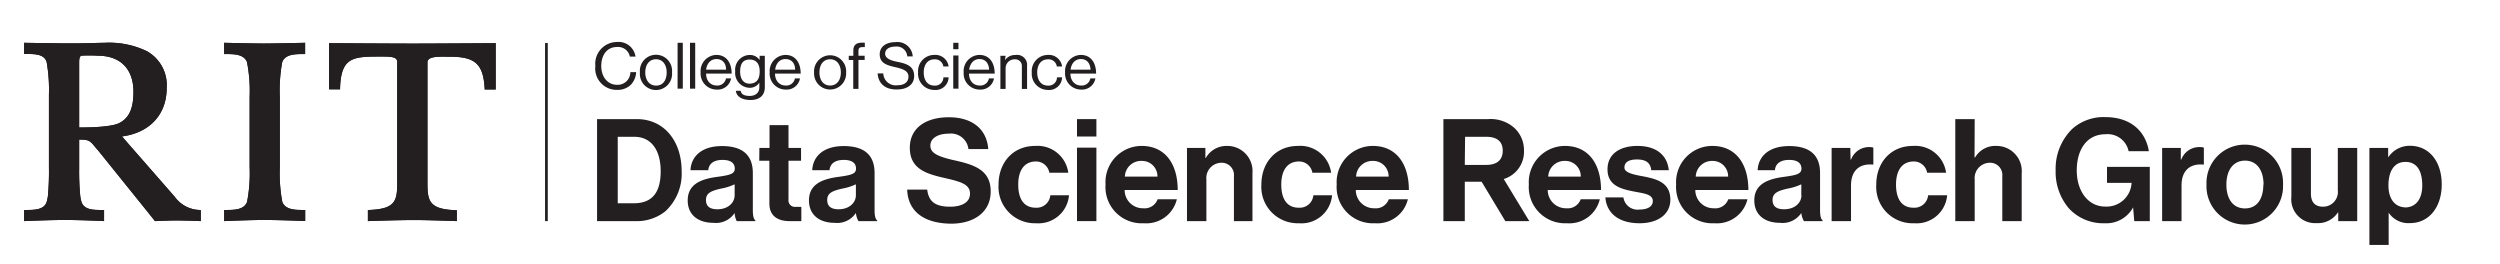 <svg id="Layer_1" data-name="Layer 1" xmlns="http://www.w3.org/2000/svg" viewBox="0 0 350.51 37.03"><defs><style>.cls-1{fill:#231f20;}</style></defs><title>COS_Data Science Research Group_hor_k</title><rect class="cls-1" x="76.42" y="6.03" width="0.38" height="24.97"/><path class="cls-1" d="M39.57,8.7c.43-1.12,1.85-1.12,3-1.12h.21V6s-4.44.1-5.8.1S31.42,6,31.42,6V7.58h.21c1.14,0,2.56,0,3,1.12A21.15,21.15,0,0,1,35,13.55v9.91a21.15,21.15,0,0,1-.36,4.85c-.43,1.13-1.85,1.13-3,1.13h-.21V31S35,30.84,37,30.84c2.26,0,5.79.15,5.79.15V29.44h-.21c-1.14,0-2.56,0-3-1.13a21.74,21.74,0,0,1-.35-4.85V13.55A21.74,21.74,0,0,1,39.57,8.7Z"/><path class="cls-1" d="M46.14,6.05v6.47h1.54v-.2c.14-4.21,1.75-4.39,5.39-4.39h.37c.9,0,1.75,0,2.09.32a.62.62,0,0,1,.16.47v17c0,2.53-.35,3.57-3.91,3.72h-.2V31s4.15-.15,6.55-.15c1.83,0,5.92.15,5.92.15V29.47h-.21c-3.55-.15-3.91-1.19-3.91-3.72v-17a.56.56,0,0,1,.17-.42c.41-.41,1.54-.39,2.44-.38h.51c3.55,0,4.69,1,4.9,4.4v.19H69.5V6.05s-9,.06-11.68.06S46.14,6.05,46.14,6.05Z"/><path class="cls-1" d="M28,29.44a4.43,4.43,0,0,1-3.5-1.85L17.1,19.13c3.88-.51,6.27-3.07,6.27-6.78A5.45,5.45,0,0,0,20.6,7.18,12.2,12.2,0,0,0,14.67,6c-.78,0-2.65.08-4.71.08S3.38,6,3.38,6V7.57h.31c1.18,0,2.5,0,2.85,1.12a22.5,22.5,0,0,1,.32,4.59V23.46a38.67,38.67,0,0,1-.14,4,5.78,5.78,0,0,1-.18.86c-.36,1.12-1.79,1.12-2.95,1.12H3.38V31s3.46-.16,5.77-.16c2,0,5.44.15,5.44.16V29.44h-.31c-1.16,0-2.47,0-2.85-1.12a4.74,4.74,0,0,1-.18-.86,35.71,35.71,0,0,1-.15-3.73V19.57c1.38,0,1.5.16,2.21,1,.13.16.28.34.46.54l6.15,7.63L21.73,31s2-.09,2.95-.09c1.4,0,3.47.09,3.47.09V29.47ZM11.1,17.87V8.81c0-.36,0-.86.29-1a18.09,18.09,0,0,1,2.32,0c3.16,0,5,1.85,5,5.07,0,2.35-.63,3.7-2,4.38S11.1,17.87,11.1,17.87Z"/><path class="cls-1" d="M39.57,8.7c.43-1.12,1.85-1.12,3-1.12h.21V6s-4.44.1-5.8.1S31.42,6,31.42,6V7.58h.21c1.14,0,2.56,0,3,1.12A21.15,21.15,0,0,1,35,13.55v9.91a21.15,21.15,0,0,1-.36,4.85c-.43,1.13-1.85,1.13-3,1.13h-.21V31S35,30.84,37,30.84c2.26,0,5.79.15,5.79.15V29.44h-.21c-1.14,0-2.56,0-3-1.13a21.74,21.74,0,0,1-.35-4.85V13.55A21.74,21.74,0,0,1,39.57,8.7Z"/><path class="cls-1" d="M46.14,6.05v6.47h1.54v-.2c.14-4.21,1.75-4.39,5.39-4.39h.37c.9,0,1.75,0,2.09.32a.62.62,0,0,1,.16.47v17c0,2.53-.35,3.57-3.91,3.72h-.2V31s4.15-.15,6.55-.15c1.83,0,5.92.15,5.92.15V29.47h-.21c-3.55-.15-3.91-1.19-3.91-3.72v-17a.56.56,0,0,1,.17-.42c.41-.41,1.54-.39,2.44-.38h.51c3.55,0,4.69,1,4.9,4.4v.19H69.5V6.05s-9,.06-11.68.06S46.14,6.05,46.14,6.05Z"/><path class="cls-1" d="M28,29.44a4.43,4.43,0,0,1-3.5-1.85L17.1,19.13c3.88-.51,6.27-3.07,6.27-6.78A5.45,5.45,0,0,0,20.6,7.18,12.2,12.2,0,0,0,14.67,6c-.78,0-2.65.08-4.71.08S3.38,6,3.38,6V7.57h.31c1.18,0,2.5,0,2.85,1.12a22.5,22.5,0,0,1,.32,4.59V23.46a38.67,38.67,0,0,1-.14,4,5.78,5.78,0,0,1-.18.86c-.36,1.12-1.79,1.12-2.95,1.12H3.38V31s3.46-.16,5.77-.16c2,0,5.44.15,5.44.16V29.44h-.31c-1.16,0-2.47,0-2.85-1.12a4.74,4.74,0,0,1-.18-.86,35.71,35.71,0,0,1-.15-3.73V19.57c1.38,0,1.5.16,2.21,1,.13.16.28.34.46.54l6.15,7.63L21.73,31s2-.09,2.95-.09c1.4,0,3.47.09,3.47.09V29.47ZM11.1,17.87V8.81c0-.36,0-.86.29-1a18.09,18.09,0,0,1,2.32,0c3.16,0,5,1.85,5,5.07,0,2.35-.63,3.7-2,4.38S11.1,17.87,11.1,17.87Z"/><path class="cls-1" d="M83.47,9.25a3.05,3.05,0,0,1,3-3.36A2.39,2.39,0,0,1,89.1,7.94h-.79A1.68,1.68,0,0,0,86.5,6.59c-1.41,0-2.2,1.15-2.2,2.66s.87,2.64,2.21,2.64a1.78,1.78,0,0,0,1.87-1.78h.81a2.74,2.74,0,0,1-.78,1.81,2.67,2.67,0,0,1-1.92.68A3,3,0,0,1,83.47,9.25Z"/><path class="cls-1" d="M89.72,10.15a2.26,2.26,0,1,1,4.5,0,2.26,2.26,0,1,1-4.5,0Zm3.75,0c0-1-.5-1.84-1.49-1.84s-1.51.81-1.51,1.84S91,12,92,12,93.47,11.18,93.47,10.15Z"/><path class="cls-1" d="M95,6h.73v6.43H95Z"/><path class="cls-1" d="M96.74,6h.73v6.43h-.73Z"/><path class="cls-1" d="M98.23,10.15a2.27,2.27,0,0,1,2.21-2.45c1.39,0,2.14,1.08,2.14,2.62H99c0,.95.56,1.67,1.5,1.67a1.22,1.22,0,0,0,1.29-1h.71a1.9,1.9,0,0,1-2,1.57A2.25,2.25,0,0,1,98.23,10.15ZM99,9.77h2.8c0-.92-.52-1.49-1.35-1.49S99.1,8.93,99,9.77Z"/><path class="cls-1" d="M103.17,12.73h.68c.07.52.55.72,1.27.72s1.34-.39,1.34-1.2v-.66h0a1.59,1.59,0,0,1-1.38.72,2.08,2.08,0,0,1-2-2.3,2.07,2.07,0,0,1,2-2.3,1.62,1.62,0,0,1,1.42.7h0V7.82h.73v4.4c0,1.23-.81,1.8-2,1.8S103.25,13.54,103.17,12.73ZM106.51,10c0-1-.43-1.65-1.42-1.65s-1.32.69-1.32,1.7.46,1.68,1.33,1.68C106.17,11.7,106.51,11,106.51,10Z"/><path class="cls-1" d="M107.91,10.15a2.28,2.28,0,0,1,2.21-2.45c1.39,0,2.14,1.08,2.14,2.62h-3.6c0,.95.57,1.67,1.5,1.67a1.21,1.21,0,0,0,1.29-1h.71a1.89,1.89,0,0,1-2,1.57A2.25,2.25,0,0,1,107.91,10.15Zm.77-.38h2.8c0-.92-.52-1.49-1.36-1.49S108.79,8.93,108.68,9.77Z"/><path class="cls-1" d="M114.14,10.15a2.25,2.25,0,1,1,4.49,0,2.25,2.25,0,1,1-4.49,0Zm3.75,0c0-1-.51-1.84-1.5-1.84s-1.5.81-1.5,1.84.51,1.84,1.5,1.84S117.89,11.18,117.89,10.15Z"/><path class="cls-1" d="M119,7.82h.64V7.07c0-.8.46-1.09,1.24-1.09l.37,0v.62H121c-.47,0-.64.12-.64.5v.71h.87v.59h-.87v4.06h-.73V8.41H119Z"/><path class="cls-1" d="M123.05,10.29h.79a1.74,1.74,0,0,0,2,1.66c.89,0,1.53-.4,1.53-1.21s-.77-1.08-1.92-1.34-2.11-.57-2.11-1.79c0-1.06.88-1.7,2.19-1.7a2.15,2.15,0,0,1,2.44,2h-.77a1.48,1.48,0,0,0-1.65-1.38c-.88,0-1.45.37-1.45,1s.72.94,1.68,1.13c1.25.25,2.39.56,2.39,2,0,1.2-1,1.88-2.36,1.88C124,12.6,123.12,11.59,123.05,10.29Z"/><path class="cls-1" d="M128.72,10.15A2.27,2.27,0,0,1,131,7.7a1.87,1.87,0,0,1,2,1.62h-.74a1.16,1.16,0,0,0-1.25-1c-1,0-1.5.81-1.5,1.84S130,12,131,12a1.16,1.16,0,0,0,1.27-1.16H133a1.82,1.82,0,0,1-2,1.77A2.27,2.27,0,0,1,128.72,10.15Z"/><path class="cls-1" d="M133.65,6h.73v.9h-.73Zm0,1.78h.73v4.65h-.73Z"/><path class="cls-1" d="M135.11,10.15a2.27,2.27,0,0,1,2.21-2.45c1.39,0,2.14,1.08,2.14,2.62h-3.6c0,.95.56,1.67,1.5,1.67a1.21,1.21,0,0,0,1.29-1h.71a1.9,1.9,0,0,1-2,1.57A2.25,2.25,0,0,1,135.11,10.15Zm.77-.38h2.8c-.05-.92-.53-1.49-1.36-1.49S136,8.93,135.88,9.77Z"/><path class="cls-1" d="M140.9,8.43h0a1.74,1.74,0,0,1,1.47-.72A1.4,1.4,0,0,1,144,9.21v3.26h-.73V9.27a.92.92,0,0,0-1-.95,1.24,1.24,0,0,0-1.28,1.29v2.86h-.73V7.82h.73Z"/><path class="cls-1" d="M144.66,10.15a2.27,2.27,0,0,1,2.25-2.45,1.87,1.87,0,0,1,2,1.62h-.74a1.16,1.16,0,0,0-1.25-1c-1,0-1.5.81-1.5,1.84s.51,1.84,1.5,1.84a1.16,1.16,0,0,0,1.27-1.16h.72a1.82,1.82,0,0,1-2,1.77A2.27,2.27,0,0,1,144.66,10.15Z"/><path class="cls-1" d="M149.33,10.15a2.27,2.27,0,0,1,2.21-2.45c1.39,0,2.14,1.08,2.14,2.62h-3.6c0,.95.57,1.67,1.5,1.67a1.21,1.21,0,0,0,1.29-1h.71a1.9,1.9,0,0,1-2,1.57A2.25,2.25,0,0,1,149.33,10.15Zm.77-.38h2.8c-.05-.92-.53-1.49-1.36-1.49S150.2,8.93,150.1,9.77Z"/><path class="cls-1" d="M83.71,16.7h5.58c3.82,0,6.28,3.08,6.28,7.3a7.17,7.17,0,0,1-2.28,5.62A6.39,6.39,0,0,1,89.05,31H83.71Zm5.14,11.8c2.72,0,3.78-1.66,3.78-4.5s-1.24-4.82-3.7-4.82H86.61V28.5Z"/><path class="cls-1" d="M103,29.86h0a3.15,3.15,0,0,1-3,1.38c-2.1,0-3.58-1.1-3.58-3.14,0-2.26,1.84-3,4.12-3.3,1.7-.24,2.48-.38,2.48-1.16s-.58-1.22-1.72-1.22-1.9.46-2,1.44H96.81c.08-1.8,1.42-3.38,4.42-3.38s4.32,1.38,4.32,3.78v5.22c0,.78.12,1.24.36,1.42V31h-2.62A2.78,2.78,0,0,1,103,29.86Zm0-2.48V25.84a7.58,7.58,0,0,1-1.9.6c-1.42.32-2.12.64-2.12,1.6s.64,1.3,1.6,1.3C102.13,29.34,103,28.38,103,27.38Z"/><path class="cls-1" d="M106.47,20.74h1.42v-3.2h2.66v3.2h1.76v1.8h-1.76V28a.9.9,0,0,0,1,1l.8,0v2s-.62,0-1.7,0c-1.32,0-2.78-.52-2.78-2.46v-6h-1.42Z"/><path class="cls-1" d="M120,29.86h0a3.15,3.15,0,0,1-3,1.38c-2.1,0-3.58-1.1-3.58-3.14,0-2.26,1.84-3,4.12-3.3,1.7-.24,2.48-.38,2.48-1.16s-.58-1.22-1.72-1.22-1.9.46-2,1.44h-2.42c.08-1.8,1.42-3.38,4.42-3.38s4.32,1.38,4.32,3.78v5.22c0,.78.12,1.24.36,1.42V31h-2.62A2.78,2.78,0,0,1,120,29.86Zm0-2.48V25.84a7.58,7.58,0,0,1-1.9.6c-1.42.32-2.12.64-2.12,1.6s.64,1.3,1.6,1.3C119.11,29.34,120,28.38,120,27.38Z"/><path class="cls-1" d="M127.19,26.58H130c.2,1.72,1.18,2.4,3.22,2.4,1.48,0,2.78-.52,2.78-1.84s-1.36-1.68-3.54-2.18c-2.56-.58-4.9-1.26-4.9-4.24,0-2.82,2.3-4.28,5.48-4.28s5.3,1.58,5.52,4.46h-2.78a2.47,2.47,0,0,0-2.76-2.16c-1.56,0-2.58.66-2.58,1.68s1,1.5,3.12,2c2.94.64,5.34,1.34,5.34,4.42,0,2.9-2.34,4.52-5.56,4.52C129.49,31.32,127.29,29.6,127.19,26.58Z"/><path class="cls-1" d="M140,25.88c0-3.06,2-5.42,5.12-5.42a4.36,4.36,0,0,1,4.66,3.76h-2.66a1.88,1.88,0,0,0-1.88-1.58c-1.64,0-2.48,1.26-2.48,3.24s.78,3.24,2.44,3.24a1.92,1.92,0,0,0,2.06-1.74h2.62a4.3,4.3,0,0,1-4.62,3.92A5.1,5.1,0,0,1,140,25.88Z"/><path class="cls-1" d="M151,16.7h2.72v2.44H151Zm0,4h2.72V31H151Z"/><path class="cls-1" d="M155,25.86a5.08,5.08,0,0,1,5.06-5.4c3.3,0,5.06,2.52,5.06,6.18h-7.44a2.55,2.55,0,0,0,2.62,2.56,1.92,1.92,0,0,0,2-1.26H165a4.4,4.4,0,0,1-4.64,3.36A5.08,5.08,0,0,1,155,25.86Zm2.72-1.1h4.56a2.16,2.16,0,0,0-2.18-2.2A2.28,2.28,0,0,0,157.71,24.76Z"/><path class="cls-1" d="M169,22.14h.06a3.33,3.33,0,0,1,3-1.68,3.53,3.53,0,0,1,3.54,3.84V31H173V24.7a1.71,1.71,0,0,0-1.78-1.88,2.14,2.14,0,0,0-2.08,2.36V31h-2.72V20.74H169Z"/><path class="cls-1" d="M176.85,25.88c0-3.06,2-5.42,5.12-5.42a4.36,4.36,0,0,1,4.66,3.76H184a1.88,1.88,0,0,0-1.88-1.58c-1.64,0-2.48,1.26-2.48,3.24s.78,3.24,2.44,3.24a1.92,1.92,0,0,0,2.06-1.74h2.62a4.3,4.3,0,0,1-4.62,3.92A5.1,5.1,0,0,1,176.85,25.88Z"/><path class="cls-1" d="M187.41,25.86a5.08,5.08,0,0,1,5.06-5.4c3.3,0,5.06,2.52,5.06,6.18h-7.44a2.55,2.55,0,0,0,2.62,2.56,1.92,1.92,0,0,0,2-1.26h2.68a4.4,4.4,0,0,1-4.64,3.36A5.08,5.08,0,0,1,187.41,25.86Zm2.72-1.1h4.56a2.16,2.16,0,0,0-2.18-2.2A2.28,2.28,0,0,0,190.13,24.76Z"/><path class="cls-1" d="M207.73,25.48h-2.36V31h-3V16.7h6.28A5,5,0,0,1,212.39,18a4.27,4.27,0,0,1,1.28,3.1,4,4,0,0,1-2.84,4L214.41,31h-3.36Zm-2.36-2.36h3c1.52,0,2.32-.7,2.32-2s-.84-1.94-2.28-1.94h-3Z"/><path class="cls-1" d="M214.35,25.86a5.08,5.08,0,0,1,5.06-5.4c3.3,0,5.06,2.52,5.06,6.18H217a2.55,2.55,0,0,0,2.62,2.56,1.92,1.92,0,0,0,2-1.26h2.68a4.4,4.4,0,0,1-4.64,3.36A5.08,5.08,0,0,1,214.35,25.86Zm2.72-1.1h4.56a2.16,2.16,0,0,0-2.18-2.2A2.28,2.28,0,0,0,217.07,24.76Z"/><path class="cls-1" d="M225.08,27.68h2.53a2,2,0,0,0,2.24,1.7c1.2,0,1.88-.46,1.88-1.18,0-1-1.3-1.08-2.7-1.36-1.84-.36-3.65-.86-3.65-3.1s1.85-3.28,4.19-3.28c2.7,0,4.2,1.34,4.4,3.4h-2.46c-.12-1.1-.82-1.5-2-1.5s-1.76.4-1.76,1.14,1.36,1,2.82,1.26c1.72.36,3.62.84,3.62,3.24,0,2.06-1.76,3.3-4.32,3.3C226.91,31.3,225.25,29.86,225.08,27.68Z"/><path class="cls-1" d="M235,25.86a5.08,5.08,0,0,1,5.07-5.4c3.3,0,5.06,2.52,5.06,6.18h-7.44a2.55,2.55,0,0,0,2.62,2.56,1.92,1.92,0,0,0,2-1.26H245a4.4,4.4,0,0,1-4.64,3.36A5.09,5.09,0,0,1,235,25.86Zm2.73-1.1h4.56a2.16,2.16,0,0,0-2.18-2.2A2.28,2.28,0,0,0,237.75,24.76Z"/><path class="cls-1" d="M252.55,29.86h0a3.15,3.15,0,0,1-3,1.38c-2.11,0-3.59-1.1-3.59-3.14,0-2.26,1.85-3,4.13-3.3,1.7-.24,2.48-.38,2.48-1.16s-.58-1.22-1.72-1.22-1.91.46-2,1.44h-2.42c.08-1.8,1.42-3.38,4.43-3.38s4.32,1.38,4.32,3.78v5.22c0,.78.12,1.24.36,1.42V31h-2.62A2.78,2.78,0,0,1,252.55,29.86Zm0-2.48V25.84a7.58,7.58,0,0,1-1.9.6c-1.42.32-2.13.64-2.13,1.6s.65,1.3,1.61,1.3C251.71,29.34,252.57,28.38,252.57,27.38Z"/><path class="cls-1" d="M259.46,22.38h.06A2.69,2.69,0,0,1,262,20.62a1.8,1.8,0,0,1,.65.08v2.38h-.07c-1.78-.18-3.06.76-3.06,2.92v5h-2.72V20.74h2.62Z"/><path class="cls-1" d="M263.06,25.88c0-3.06,2-5.42,5.13-5.42a4.36,4.36,0,0,1,4.66,3.76h-2.66a1.88,1.88,0,0,0-1.88-1.58c-1.64,0-2.48,1.26-2.48,3.24s.78,3.24,2.44,3.24a1.92,1.92,0,0,0,2.06-1.74H273a4.3,4.3,0,0,1-4.62,3.92A5.1,5.1,0,0,1,263.06,25.88Z"/><path class="cls-1" d="M276.84,22.08h.07a3.27,3.27,0,0,1,3-1.62,3.53,3.53,0,0,1,3.54,3.84V31h-2.72V24.7a1.71,1.71,0,0,0-1.78-1.88,2.15,2.15,0,0,0-2.09,2.36V31h-2.72V16.7h2.72Z"/><path class="cls-1" d="M299.07,29.08h0a4.27,4.27,0,0,1-4,2.22,6.54,6.54,0,0,1-5-2.08,7.85,7.85,0,0,1-1.86-5.32,7.8,7.8,0,0,1,2.34-5.84,6.58,6.58,0,0,1,4.61-1.64c3.6,0,5.66,2,6.12,4.78h-2.84a3,3,0,0,0-3.22-2.38c-2.71,0-4.05,2.24-4.05,5.08s1.54,5.06,4,5.06a3.5,3.5,0,0,0,3.68-3.24v-.08h-3.44V23.4h6V31h-2.18Z"/><path class="cls-1" d="M305.76,22.38h.06a2.69,2.69,0,0,1,2.52-1.76,1.8,1.8,0,0,1,.65.08v2.38h-.07c-1.78-.18-3.06.76-3.06,2.92v5h-2.72V20.74h2.62Z"/><path class="cls-1" d="M309.36,25.88a5.37,5.37,0,1,1,10.73,0,5.37,5.37,0,1,1-10.73,0Zm8,0c0-2-.94-3.36-2.6-3.36s-2.61,1.36-2.61,3.36.92,3.34,2.61,3.34S317.33,27.88,317.33,25.88Z"/><path class="cls-1" d="M327.83,31V29.8h-.06a3.3,3.3,0,0,1-2.94,1.48,3.35,3.35,0,0,1-3.57-3.7V20.74H324v6.38c0,1.2.54,1.86,1.71,1.86a2.07,2.07,0,0,0,2.06-2.32V20.74h2.72V31Z"/><path class="cls-1" d="M332.2,20.74h2.63V22h.05a3.59,3.59,0,0,1,3-1.56c2.72,0,4.46,2.22,4.46,5.42s-1.8,5.42-4.44,5.42a3.32,3.32,0,0,1-3-1.46h0v4.52H332.2ZM339.61,26c0-1.94-.68-3.3-2.36-3.3s-2.38,1.46-2.38,3.3.86,3.08,2.48,3.08C338.73,29,339.61,27.9,339.61,26Z"/></svg>